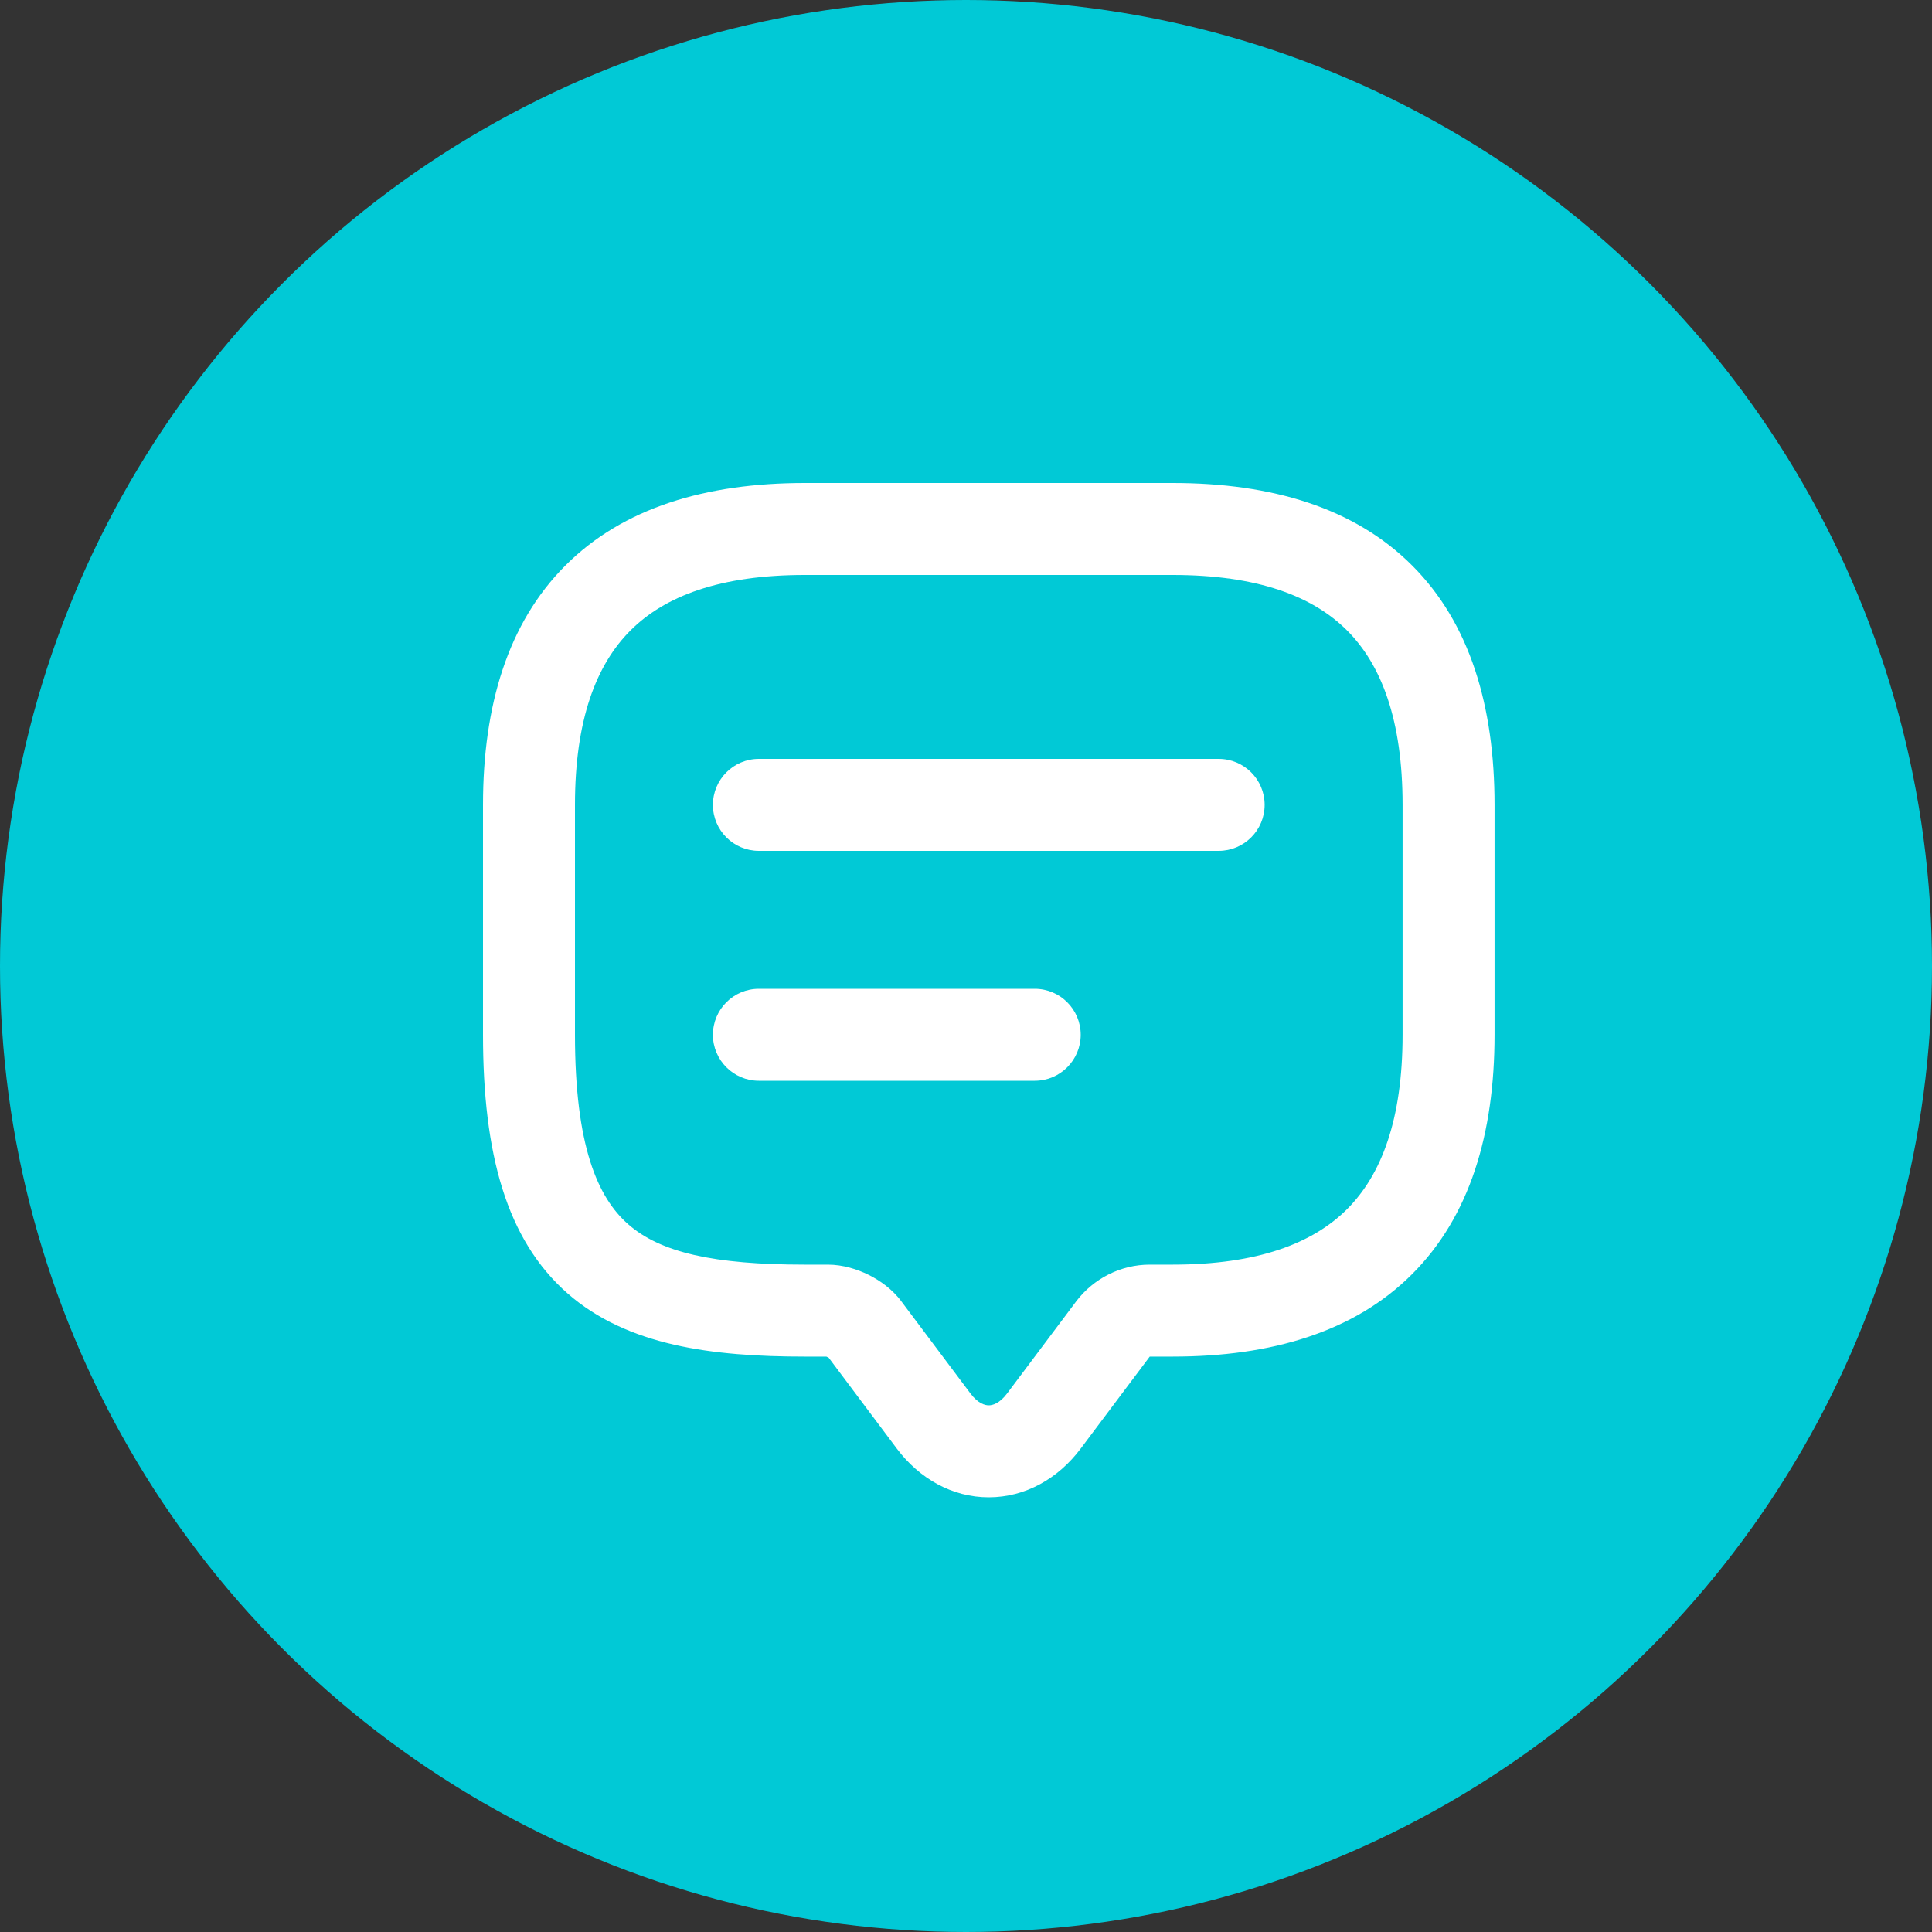 <svg width="40" height="40" viewBox="0 0 40 40" fill="none" xmlns="http://www.w3.org/2000/svg">
<rect x="0" y="0" width="40" height="40" fill="#333333" stroke="none"/>
<circle cx="20" cy="20" r="20" fill="#01C9D6"/>
<path fill-rule="evenodd" clip-rule="evenodd" d="M13.053 13.053C12.342 13.764 11.904 14.906 11.904 16.664V21.423C11.904 23.721 12.372 24.792 13.007 25.348C13.673 25.931 14.777 26.183 16.664 26.183H17.14C17.456 26.183 17.754 26.281 17.983 26.394C18.207 26.506 18.472 26.685 18.666 26.949L20.091 28.849C20.251 29.063 20.398 29.096 20.471 29.096C20.544 29.096 20.692 29.063 20.852 28.849L22.284 26.94C22.642 26.469 23.206 26.183 23.803 26.183H24.279C26.036 26.183 27.179 25.744 27.89 25.034C28.6 24.324 29.039 23.181 29.039 21.423V16.664C29.039 14.906 28.6 13.764 27.89 13.053C27.179 12.342 26.036 11.904 24.279 11.904H16.664C14.906 11.904 13.764 12.342 13.053 13.053ZM11.707 11.707C12.9 10.513 14.613 10 16.664 10H24.279C26.33 10 28.043 10.513 29.236 11.707C30.43 12.9 30.943 14.613 30.943 16.664V21.423C30.943 23.474 30.43 25.187 29.236 26.38C28.043 27.574 26.33 28.087 24.279 28.087H23.807C23.806 28.087 23.806 28.087 23.805 28.088C23.804 28.088 23.802 28.089 23.801 28.09C23.8 28.091 23.8 28.091 23.8 28.092C23.8 28.092 23.8 28.092 23.8 28.092L22.375 29.991C21.908 30.614 21.227 31 20.471 31C19.716 31 19.035 30.614 18.567 29.991L17.158 28.111C17.152 28.108 17.145 28.104 17.137 28.1C17.129 28.096 17.121 28.092 17.113 28.089C17.111 28.088 17.109 28.088 17.107 28.087H16.664C14.743 28.087 12.991 27.863 11.753 26.781C10.484 25.67 10 23.885 10 21.423V16.664C10 14.613 10.513 12.9 11.707 11.707Z" fill="white"/>
<path fill-rule="evenodd" clip-rule="evenodd" d="M14.76 16.664C14.76 16.138 15.186 15.712 15.712 15.712H25.231C25.757 15.712 26.183 16.138 26.183 16.664C26.183 17.19 25.757 17.616 25.231 17.616H15.712C15.186 17.616 14.76 17.19 14.76 16.664ZM14.76 21.424C14.76 20.898 15.186 20.472 15.712 20.472H21.423C21.949 20.472 22.375 20.898 22.375 21.424C22.375 21.949 21.949 22.376 21.423 22.376H15.712C15.186 22.376 14.76 21.949 14.76 21.424Z" fill="white"/>
</svg>
